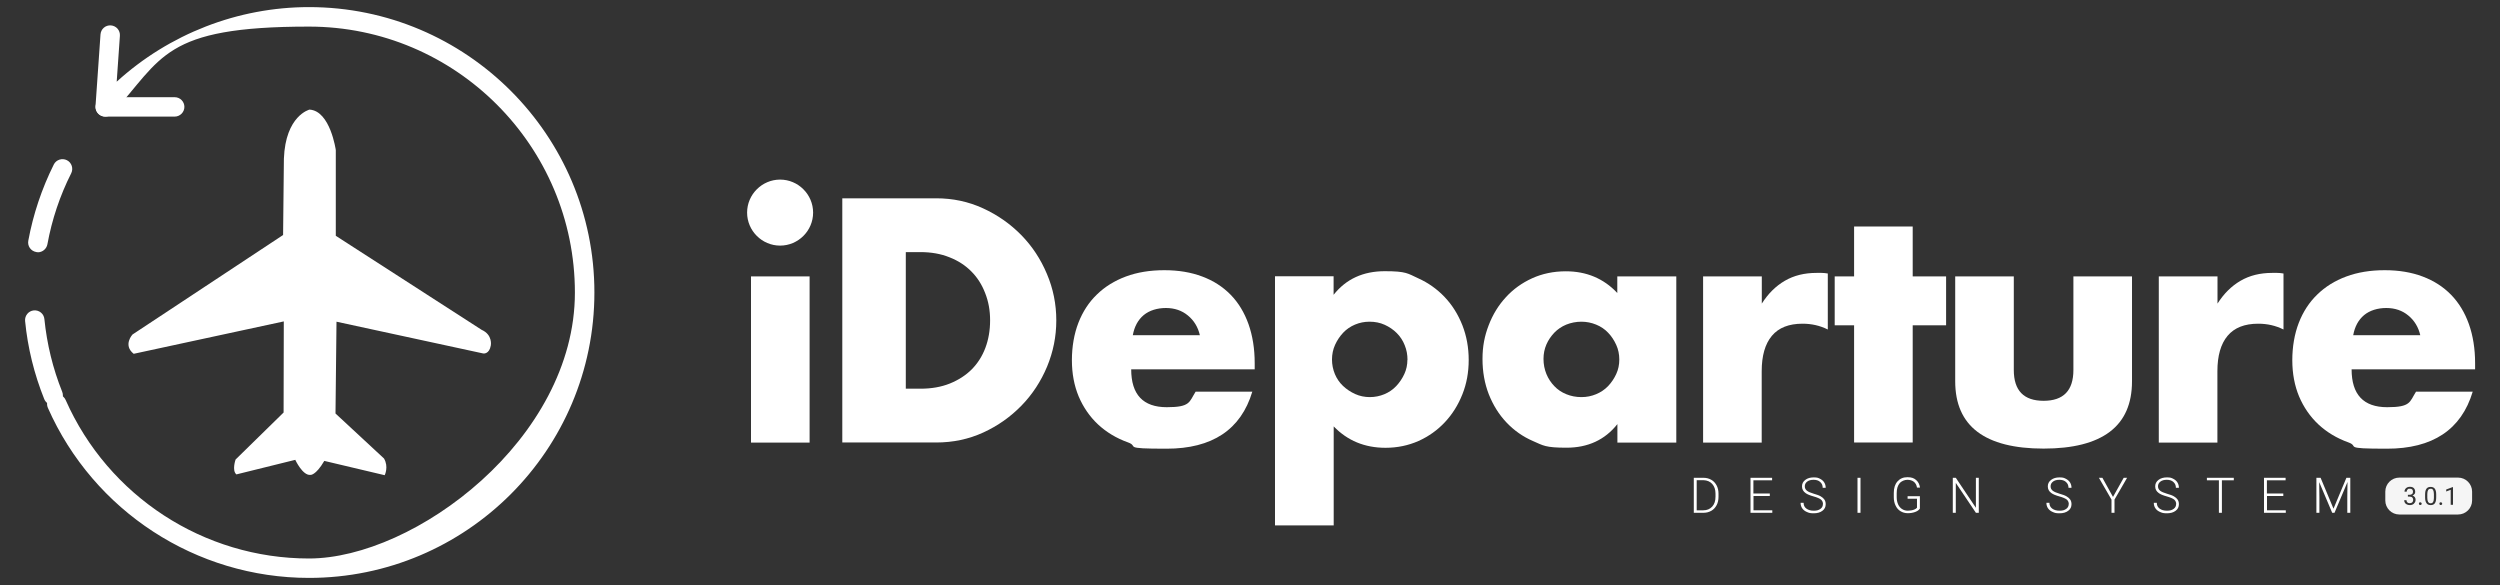 <?xml version="1.0" encoding="UTF-8"?>
<svg xmlns="http://www.w3.org/2000/svg" version="1.1" viewBox="0 0 2500 585">
  <rect x="0" y="0" width="2500" height="585" fill="#333333" stroke="none"/>
  <defs>
    <style>
      .cls-1 {
        fill: #fff;
      }

      .cls-2 {
        fill: #f5f5f5;
      }
    </style>
  </defs>
  <!-- Generator: Adobe Illustrator 28.7.1, SVG Export Plug-In . SVG Version: 1.2.0 Build 142)  -->
  <g>
    <g id="version">
      <g>
        <path class="cls-2" d="M2458.1,477.6h-58.8c-7.7,0-14,6.3-14,14v8.9c0,7.7,6.3,14,14,14h58.8c7.7,0,14-6.3,14-14v-8.9c0-7.7-6.3-14-14-14ZM2413.9,503.7c-1,.9-2.4,1.4-4,1.4s-3-.5-4.1-1.3c-1-.9-1.6-2.1-1.6-3.6h2.3c0,.9.3,1.7.9,2.2.6.6,1.4.8,2.4.8s1.9-.3,2.5-.9c.6-.6.9-1.4.9-2.4s-.3-1.8-.9-2.4-1.5-.8-2.7-.9h-1.7v-1.8h1.7c1.1,0,1.9-.3,2.5-.8s.9-1.3.9-2.2c0-2.1-1-3.1-3.1-3.1s-1.7.3-2.3.8-.9,1.3-.9,2.2h-2.2c0-1.4.5-2.6,1.5-3.5,1-.9,2.3-1.4,3.9-1.4s3,.4,3.9,1.3c.9.9,1.4,2.1,1.4,3.7s-.2,1.5-.7,2.2c-.5.7-1.2,1.3-2,1.6,1,.3,1.7.8,2.3,1.5.5.7.8,1.6.8,2.6,0,1.6-.5,2.8-1.6,3.8ZM2421.3,504.6c-.2.3-.6.4-1.1.4s-.8-.1-1-.4c-.2-.3-.3-.6-.3-.9s.1-.7.3-1c.2-.3.6-.4,1-.4s.8.1,1.1.4c.2.3.4.6.4,1s-.1.7-.4.9ZM2436.2,497.3c0,2.6-.4,4.6-1.3,5.9-.9,1.3-2.3,1.9-4.2,1.9s-3.3-.6-4.2-1.9c-.9-1.3-1.4-3.1-1.4-5.6v-3c0-2.6.4-4.5,1.3-5.8s2.3-1.9,4.2-1.9,3.3.6,4.2,1.8c.9,1.2,1.4,3.1,1.4,5.6v2.9ZM2441.8,504.6c-.2.3-.6.4-1.1.4s-.8-.1-1-.4c-.2-.3-.3-.6-.3-.9s.1-.7.3-1c.2-.3.6-.4,1-.4s.8.1,1.1.4c.2.3.4.6.4,1s-.1.7-.4.9ZM2453,504.8h-2.3v-15l-4.5,1.7v-2l6.4-2.4h.4v17.8Z"/>
        <path class="cls-2" d="M2430.6,488.8c-1.2,0-2,.4-2.5,1.3-.5.9-.8,2.2-.8,4v3.6c0,1.9.3,3.3.8,4.2.6.9,1.4,1.4,2.5,1.4s1.9-.4,2.5-1.3c.5-.9.8-2.2.8-4.1v-3.7c0-1.9-.3-3.3-.8-4.2-.5-.9-1.4-1.3-2.5-1.3Z"/>
      </g>
    </g>
    <g id="_x22_Design_System_x22_">
      <g>
        <path class="cls-1" d="M1693.8,512.8v-35h9.8c2.9,0,5.4.7,7.7,2s4,3.2,5.3,5.6c1.3,2.4,1.9,5.2,1.9,8.3v3.2c0,3.1-.6,5.9-1.9,8.3-1.3,2.4-3,4.3-5.3,5.6-2.3,1.3-4.9,2-7.9,2h-9.6ZM1696.7,480.3v30h6.6c3.7,0,6.6-1.2,8.9-3.7s3.3-5.8,3.3-9.9v-3.1c0-4-1.1-7.2-3.3-9.7-2.2-2.4-5.1-3.6-8.7-3.7h-6.9Z"/>
        <path class="cls-1" d="M1769.9,496h-16.4v14.3h18.8v2.5h-21.8v-35h21.6v2.5h-18.7v13.2h16.4v2.5Z"/>
        <path class="cls-1" d="M1823,504.2c0-1.9-.7-3.5-2-4.6-1.4-1.1-3.9-2.2-7.5-3.2-3.6-1-6.3-2.1-7.9-3.3-2.4-1.7-3.6-3.9-3.6-6.7s1.1-4.8,3.3-6.5,5-2.5,8.4-2.5,4.4.4,6.2,1.3c1.8.9,3.3,2.1,4.3,3.7s1.5,3.4,1.5,5.4h-3c0-2.4-.8-4.3-2.5-5.8-1.6-1.5-3.8-2.2-6.6-2.2s-4.8.6-6.4,1.8c-1.6,1.2-2.4,2.8-2.4,4.7s.7,3.2,2.1,4.4c1.4,1.1,3.7,2.1,6.8,3,3.1.9,5.5,1.7,7.1,2.7,1.6.9,2.8,2,3.7,3.3.8,1.3,1.2,2.8,1.2,4.5,0,2.8-1.1,5-3.3,6.6-2.2,1.7-5.1,2.5-8.7,2.5s-4.7-.4-6.8-1.3c-2.1-.9-3.6-2.1-4.7-3.7-1.1-1.6-1.6-3.4-1.6-5.5h3c0,2.5.9,4.4,2.8,5.8s4.3,2.1,7.4,2.1,4.9-.6,6.6-1.8,2.5-2.8,2.5-4.8Z"/>
        <path class="cls-1" d="M1860.5,512.8h-3v-35h3v35Z"/>
        <path class="cls-1" d="M1919.9,508.6c-1,1.5-2.6,2.6-4.8,3.4-2.2.8-4.6,1.2-7.3,1.2s-5.2-.7-7.3-2c-2.1-1.3-3.8-3.2-4.9-5.6-1.2-2.4-1.8-5.2-1.8-8.3v-4.4c0-4.9,1.2-8.7,3.7-11.5,2.5-2.8,5.7-4.2,9.9-4.2s6.5.9,8.7,2.8,3.5,4.4,3.9,7.6h-3c-.4-2.6-1.5-4.5-3.1-5.8-1.7-1.3-3.8-2-6.5-2s-5.9,1.2-7.8,3.5c-1.9,2.3-2.9,5.6-2.9,9.8v4.1c0,2.7.5,5,1.4,7.1.9,2,2.2,3.6,3.9,4.7,1.7,1.1,3.6,1.7,5.8,1.7s4.7-.4,6.6-1.2c1.2-.5,2.1-1.1,2.6-1.8v-9h-9.4v-2.5h12.3v12.4Z"/>
        <path class="cls-1" d="M1978.9,512.8h-3l-20.1-29.9v29.9h-3v-35h3l20.1,30v-30h2.9v35Z"/>
        <path class="cls-1" d="M2068.8,504.2c0-1.9-.7-3.5-2-4.6-1.4-1.1-3.9-2.2-7.5-3.2-3.6-1-6.3-2.1-7.9-3.3-2.4-1.7-3.6-3.9-3.6-6.7s1.1-4.8,3.3-6.5,5-2.5,8.4-2.5,4.4.4,6.2,1.3c1.8.9,3.3,2.1,4.3,3.7s1.5,3.4,1.5,5.4h-3c0-2.4-.8-4.3-2.5-5.8-1.6-1.5-3.8-2.2-6.6-2.2s-4.8.6-6.4,1.8c-1.6,1.2-2.4,2.8-2.4,4.7s.7,3.2,2.1,4.4c1.4,1.1,3.7,2.1,6.8,3,3.1.9,5.5,1.7,7.1,2.7,1.6.9,2.8,2,3.7,3.3.8,1.3,1.2,2.8,1.2,4.5,0,2.8-1.1,5-3.3,6.6-2.2,1.7-5.1,2.5-8.7,2.5s-4.7-.4-6.8-1.3c-2.1-.9-3.6-2.1-4.7-3.7-1.1-1.6-1.6-3.4-1.6-5.5h3c0,2.5.9,4.4,2.8,5.8s4.3,2.1,7.4,2.1,4.9-.6,6.6-1.8,2.5-2.8,2.5-4.8Z"/>
        <path class="cls-1" d="M2113,496.9l10.7-19.1h3.4l-12.6,21.8v13.2h-3v-13.2l-12.6-21.8h3.5l10.6,19.1Z"/>
        <path class="cls-1" d="M2176.2,504.2c0-1.9-.7-3.5-2-4.6-1.4-1.1-3.9-2.2-7.5-3.2-3.6-1-6.3-2.1-7.9-3.3-2.4-1.7-3.6-3.9-3.6-6.7s1.1-4.8,3.3-6.5,5-2.5,8.4-2.5,4.4.4,6.2,1.3c1.8.9,3.3,2.1,4.3,3.7s1.5,3.4,1.5,5.4h-3c0-2.4-.8-4.3-2.5-5.8-1.6-1.5-3.8-2.2-6.6-2.2s-4.8.6-6.4,1.8c-1.6,1.2-2.4,2.8-2.4,4.7s.7,3.2,2.1,4.4c1.4,1.1,3.7,2.1,6.8,3,3.1.9,5.5,1.7,7.1,2.7,1.6.9,2.8,2,3.7,3.3.8,1.3,1.2,2.8,1.2,4.5,0,2.8-1.1,5-3.3,6.6-2.2,1.7-5.1,2.5-8.7,2.5s-4.7-.4-6.8-1.3c-2.1-.9-3.6-2.1-4.7-3.7-1.1-1.6-1.6-3.4-1.6-5.5h3c0,2.5.9,4.4,2.8,5.8s4.3,2.1,7.4,2.1,4.9-.6,6.6-1.8,2.5-2.8,2.5-4.8Z"/>
        <path class="cls-1" d="M2233.9,480.3h-12v32.5h-3v-32.5h-12v-2.5h26.9v2.5Z"/>
        <path class="cls-1" d="M2283.4,496h-16.4v14.3h18.8v2.5h-21.8v-35h21.6v2.5h-18.7v13.2h16.4v2.5Z"/>
        <path class="cls-1" d="M2320.6,477.8l12.9,30.9,12.9-30.9h3.9v35h-3v-15.2l.2-15.6-13,30.8h-2.3l-13-30.7.2,15.4v15.3h-3v-35h3.9Z"/>
      </g>
    </g>
    <g id="brand">
      <g>
        <g id="brand-2" data-name="brand">
          <path class="cls-1" d="M295.3,459.9s7.3,15.7,15,15c0,0,5.2,1,14-14l60.4,14.3s4.2-8.4-.7-16.7l-48.5-45,1-91.8,146.9,31.8s5.9.8,7.4-8c0,0,2.2-10.6-9.2-15.7l-145.8-94v-85.7s-5.5-39.3-26.3-40.5c0,0-24,5.9-25.6,49.1l-.8,76.3-150.6,99.5s-9.8,10.6,1.2,19.3l150.1-32.4-.2,91.1-48,47s-3.9,11,.8,14.9l59-14.6Z"/>
          <g>
            <path class="cls-1" d="M105.2,106.9"/>
            <path class="cls-1" d="M309,577.9c-112.9,0-215.4-66.7-261.1-170-2.2-4.9,0-10.7,5-12.8,4.9-2.2,10.7,0,12.8,5,42.6,96.2,138.1,158.4,243.3,158.4s265.9-119.3,265.9-265.9S455.6,26.6,309,26.6s-146.3,31.7-196.6,86.8c-2.8,3.1-7.2,4-11,2.4-3.8-1.6-6.2-5.5-5.9-9.6l5-71.8c.4-5.4,5-9.4,10.4-9,5.4.4,9.4,5,9,10.4l-3.2,45.9C169.1,34,237.8,7.1,309,7.1c157.4,0,285.4,128,285.4,285.4s-128,285.4-285.4,285.4Z"/>
            <path class="cls-1" d="M53.2,405.1c-3.9,0-7.5-2.3-9-6.1-10-24.9-16.5-51.2-19.1-78-.5-5.3,3.4-10.1,8.7-10.6,5.4-.5,10.1,3.4,10.6,8.7,2.5,25,8.5,49.5,17.8,72.7,2,5-.4,10.7-5.4,12.7-1.2.5-2.4.7-3.6.7ZM37.9,252.2c-.6,0-1.2,0-1.8-.2-5.3-1-8.8-6-7.8-11.3,4.9-26.5,13.5-52.1,25.5-76.2,2.4-4.8,8.3-6.7,13.1-4.3,4.8,2.4,6.7,8.3,4.3,13.1-11.3,22.4-19.3,46.3-23.8,71-.9,4.7-5,8-9.6,8Z"/>
            <path class="cls-1" d="M174.7,116.6h-69.4c-5.4,0-9.7-4.4-9.7-9.7s4.4-9.7,9.7-9.7h69.4c5.4,0,9.7,4.4,9.7,9.7s-4.4,9.7-9.7,9.7Z"/>
          </g>
        </g>
        <g>
          <path class="cls-1" d="M747.1,212.6c0-4.5.9-8.8,2.6-12.8,1.7-4,4.1-7.5,7.1-10.5,3-3,6.5-5.4,10.5-7.1,4-1.7,8.3-2.6,12.8-2.6s8.8.9,12.8,2.6c4,1.7,7.5,4.1,10.5,7.1,3,3,5.4,6.5,7.1,10.5,1.7,4,2.6,8.3,2.6,12.8s-.9,8.8-2.6,12.8c-1.7,4-4.1,7.5-7.1,10.5s-6.5,5.4-10.5,7.1c-4,1.7-8.3,2.6-12.8,2.6s-8.8-.9-12.8-2.6c-4-1.7-7.5-4.1-10.5-7.1-3-3-5.4-6.5-7.1-10.5-1.7-4-2.6-8.3-2.6-12.8ZM809.6,276.4v166.2h-58.6v-166.2h58.6Z"/>
          <path class="cls-1" d="M842.3,198.3h93.9c16.6,0,32.2,3.3,46.8,10,14.6,6.7,27.3,15.6,38.2,26.7,10.9,11.1,19.5,24.1,25.7,38.9,6.3,14.8,9.4,30.3,9.4,46.5s-3.1,31.4-9.2,46.2c-6.2,14.8-14.7,27.8-25.6,39-10.9,11.2-23.6,20.2-38.2,26.9-14.6,6.7-30.3,10-47.1,10h-93.9v-244.2ZM905.8,388.7h14.6c11,0,20.8-1.7,29.5-5.2,8.6-3.5,15.9-8.2,21.9-14.2,5.9-6,10.5-13.2,13.6-21.5,3.1-8.3,4.7-17.4,4.7-27.4s-1.6-18.8-4.9-27.2c-3.2-8.4-7.8-15.7-13.8-21.7-5.9-6-13.2-10.8-21.9-14.2-8.6-3.5-18.4-5.2-29.1-5.2h-14.6v136.7Z"/>
          <path class="cls-1" d="M1131.2,369.3c0,25.3,11.9,37.9,35.6,37.9s22.3-5.2,28.8-15.5h56.7c-11.4,38-40.1,57-85.8,57s-26.9-2.1-38.5-6.3c-11.7-4.2-21.6-10.2-30-18-8.3-7.8-14.7-17.1-19.3-27.9-4.5-10.8-6.8-22.9-6.8-36.3s2.2-26.3,6.5-37.4c4.3-11.1,10.5-20.6,18.5-28.3,8-7.8,17.7-13.8,29-18,11.3-4.2,24.1-6.3,38.4-6.3s26.7,2.1,37.9,6.3c11.2,4.2,20.7,10.3,28.5,18.3,7.8,8,13.7,17.8,17.8,29.3,4.1,11.6,6.2,24.6,6.2,39v6.2h-123.4ZM1199.9,335.3c-1.9-8.2-5.9-14.8-12-19.8-6-5-13.4-7.5-22-7.5s-16.5,2.4-22.2,7.1c-5.7,4.8-9.3,11.4-10.9,20.1h67Z"/>
          <path class="cls-1" d="M1333.6,525.4h-58.6v-249.1h58.6v18.5c12.5-15.8,29.6-23.6,51.2-23.6s22.9,2.3,33.2,7c10.3,4.6,19.2,11,26.7,18.9,7.6,8,13.4,17.4,17.7,28.2,4.2,10.8,6.3,22.3,6.3,34.7s-2.1,23.8-6.3,34.3c-4.2,10.6-10,19.9-17.5,27.9-7.5,8-16.2,14.2-26.4,18.8-10.2,4.5-21.2,6.8-33,6.8-20.7,0-38-7.1-51.8-21.4v99.1ZM1407.5,359.9c0-5.2-.9-10.1-2.8-14.7-1.8-4.6-4.5-8.7-7.9-12.1-3.5-3.5-7.5-6.2-12.1-8.3-4.6-2.1-9.7-3.1-15.1-3.1s-10,1-14.6,2.9c-4.5,1.9-8.5,4.6-11.8,8.1-3.3,3.5-6,7.5-8.1,12.1-2.1,4.6-3.1,9.6-3.1,14.7s1,10,2.9,14.6c1.9,4.5,4.6,8.5,8.1,11.8,3.5,3.3,7.5,6,12.1,8.1,4.6,2.1,9.6,3.1,14.7,3.1s10-1,14.6-2.9c4.5-1.9,8.5-4.6,11.8-8.1,3.3-3.5,6-7.5,8.1-12,2.1-4.5,3.1-9.3,3.1-14.3Z"/>
          <path class="cls-1" d="M1617.4,276.4h58.9v166.2h-58.9v-18.5c-12.5,15.8-29.5,23.6-50.9,23.6s-23.2-2.2-33.4-6.6c-10.2-4.4-19-10.6-26.6-18.6-7.6-8-13.4-17.4-17.7-28.2-4.2-10.8-6.3-22.6-6.3-35.3s2.1-23.2,6.2-33.8c4.1-10.7,9.8-20,17.2-28,7.3-8,16.1-14.3,26.2-18.9,10.1-4.6,21.4-7,33.7-7,20.7,0,37.9,7.2,51.5,21.7v-16.5ZM1543.5,358.9c0,5.4,1,10.4,2.9,15.1,1.9,4.6,4.6,8.7,7.9,12.1,3.3,3.5,7.3,6.2,12,8.1,4.6,1.9,9.7,2.9,15.1,2.9s10.1-1,14.7-2.9c4.6-1.9,8.6-4.6,12-8.1,3.3-3.5,6-7.5,8.1-12,2.1-4.5,3.1-9.4,3.1-14.6s-1-10.1-3.1-14.7c-2.1-4.6-4.8-8.7-8.1-12.1-3.3-3.5-7.3-6.2-12-8.1-4.6-1.9-9.6-2.9-14.7-2.9s-10.4,1-15.1,2.9c-4.6,1.9-8.6,4.6-12,8.1-3.3,3.5-6,7.4-7.9,11.8-1.9,4.4-2.9,9.2-2.9,14.4Z"/>
          <path class="cls-1" d="M1703.2,276.4h58.6v27.2c6.3-9.9,13.9-17.5,23-22.8,9.1-5.3,19.6-7.9,31.7-7.9h5c1.8,0,3.9.2,6.3.6v56c-7.8-3.9-16.2-5.8-25.3-5.8-13.6,0-23.8,4-30.6,12.1-6.8,8.1-10.2,19.9-10.2,35.5v71.3h-58.6v-166.2Z"/>
          <path class="cls-1" d="M1912.7,325.3v117.2h-58.6v-117.2h-19.4v-48.9h19.4v-49.9h58.6v49.9h33.4v48.9h-33.4Z"/>
          <path class="cls-1" d="M2013.8,276.4v93.6c0,20.5,9.9,30.8,29.8,30.8s29.8-10.3,29.8-30.8v-93.6h58.6v104.9c0,22.5-7.4,39.3-22.2,50.5-14.8,11.2-36.9,16.8-66.2,16.8s-51.4-5.6-66.2-16.8c-14.8-11.2-22.2-28.1-22.2-50.5v-104.9h58.6Z"/>
          <path class="cls-1" d="M2158.9,276.4h58.6v27.2c6.3-9.9,13.9-17.5,23-22.8,9.1-5.3,19.6-7.9,31.7-7.9h5c1.8,0,3.9.2,6.3.6v56c-7.8-3.9-16.2-5.8-25.3-5.8-13.6,0-23.8,4-30.6,12.1-6.8,8.1-10.2,19.9-10.2,35.5v71.3h-58.6v-166.2Z"/>
          <path class="cls-1" d="M2351.6,369.3c0,25.3,11.9,37.9,35.6,37.9s22.3-5.2,28.8-15.5h56.7c-11.4,38-40.1,57-85.8,57s-26.9-2.1-38.5-6.3c-11.7-4.2-21.6-10.2-30-18-8.3-7.8-14.7-17.1-19.3-27.9-4.5-10.8-6.8-22.9-6.8-36.3s2.2-26.3,6.5-37.4c4.3-11.1,10.5-20.6,18.5-28.3,8-7.8,17.6-13.8,29-18,11.3-4.2,24.1-6.3,38.4-6.3s26.7,2.1,37.9,6.3c11.2,4.2,20.7,10.3,28.5,18.3,7.8,8,13.7,17.8,17.8,29.3,4.1,11.6,6.2,24.6,6.2,39v6.2h-123.4ZM2420.3,335.3c-1.9-8.2-5.9-14.8-12-19.8-6-5-13.4-7.5-22-7.5s-16.5,2.4-22.2,7.1c-5.7,4.8-9.3,11.4-10.9,20.1h67Z"/>
        </g>
      </g>
    </g>
  </g>
</svg>